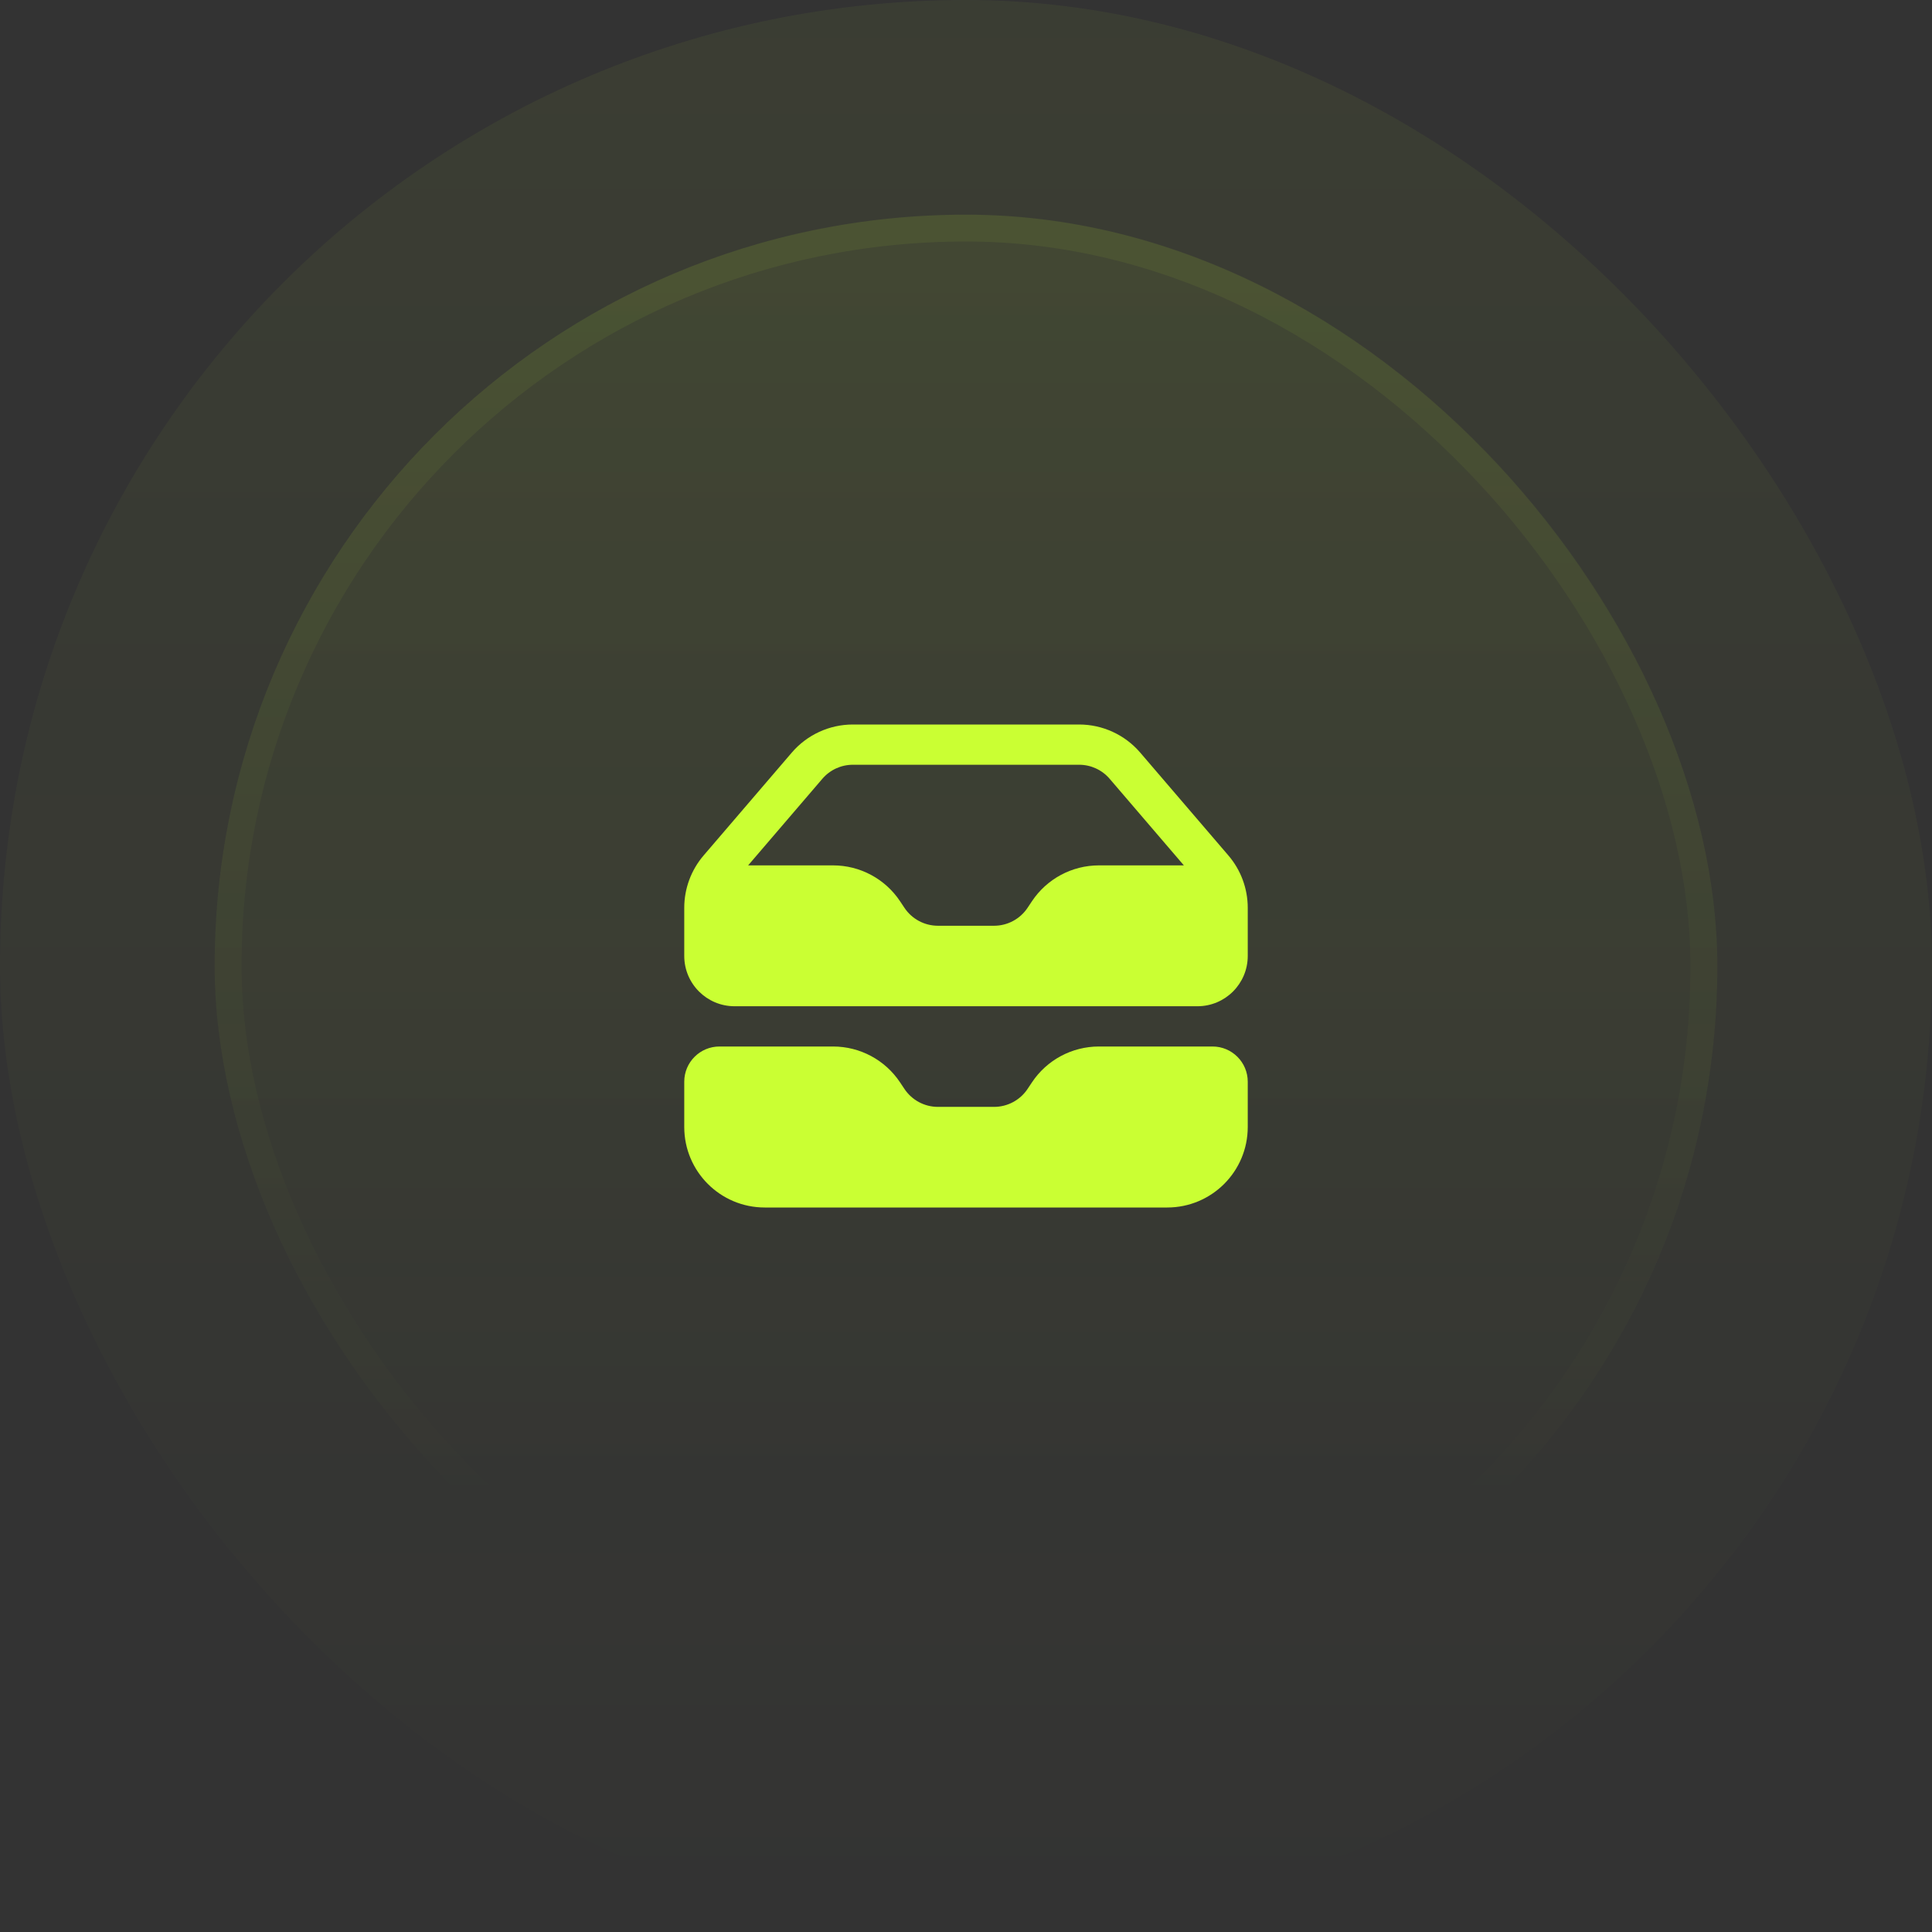 <svg id='locker' viewBox="0 0 72 72" fill="none" xmlns="http://www.w3.org/2000/svg">
<rect x="0" y="0" width="72" height="72" fill="#333333" stroke="none"/>
<rect width="72" height="72" rx="36" fill="url(#paint0_linear_113_9626)" fill-opacity="0.05"/>
<rect x="8" y="8" width="56" height="56" rx="28" fill="url(#paint1_linear_113_9626)" fill-opacity="0.1"/>
<rect x="8.5" y="8.5" width="55" height="55" rx="27.5" stroke="url(#paint2_linear_113_9626)" stroke-opacity="0.2"/>
<path fill-rule="evenodd" clip-rule="evenodd" d="M25.5 33.832V35.625C25.5 36.66 26.34 37.5 27.375 37.5H44.625C45.66 37.5 46.5 36.66 46.5 35.625V33.832C46.5 33.116 46.244 32.424 45.778 31.88L42.493 28.048C41.923 27.383 41.091 27 40.215 27H31.785C30.909 27 30.077 27.383 29.507 28.048L26.222 31.88C25.756 32.424 25.5 33.116 25.5 33.832ZM31.785 28.5C31.347 28.5 30.931 28.691 30.646 29.024L27.881 32.25H31.046C32.049 32.25 32.986 32.751 33.542 33.586L33.706 33.832C33.984 34.249 34.453 34.5 34.954 34.5H37.046C37.547 34.5 38.016 34.249 38.294 33.832L38.458 33.586C39.014 32.751 39.951 32.25 40.954 32.25H44.119L41.354 29.024C41.069 28.691 40.653 28.5 40.215 28.5H31.785Z" fill="#CAFF33"/>
<path d="M26.812 39C26.088 39 25.5 39.588 25.5 40.312V42C25.5 43.657 26.843 45 28.5 45H43.5C45.157 45 46.5 43.657 46.5 42V40.312C46.5 39.588 45.912 39 45.188 39H40.954C39.951 39 39.014 39.501 38.458 40.336L38.294 40.582C38.016 40.999 37.547 41.25 37.046 41.25H34.954C34.453 41.25 33.984 40.999 33.706 40.582L33.542 40.336C32.986 39.501 32.049 39 31.046 39H26.812Z" fill="#CAFF33"/>
<defs>
<linearGradient id="paint0_linear_113_9626" x1="36" y1="0" x2="36" y2="72" gradientUnits="userSpaceOnUse">
<stop stop-color="#CAFF33"/>
<stop offset="1" stop-color="#CAFF33" stop-opacity="0"/>
</linearGradient>
<linearGradient id="paint1_linear_113_9626" x1="36" y1="-29.081" x2="36" y2="152.541" gradientUnits="userSpaceOnUse">
<stop stop-color="#CAFF33"/>
<stop offset="0.468" stop-color="#CAFF33" stop-opacity="0"/>
</linearGradient>
<linearGradient id="paint2_linear_113_9626" x1="36" y1="-89.243" x2="36" y2="114.703" gradientUnits="userSpaceOnUse">
<stop stop-color="#CAFF33"/>
<stop offset="0.716" stop-color="#CAFF33" stop-opacity="0"/>
</linearGradient>
</defs>
</svg>
